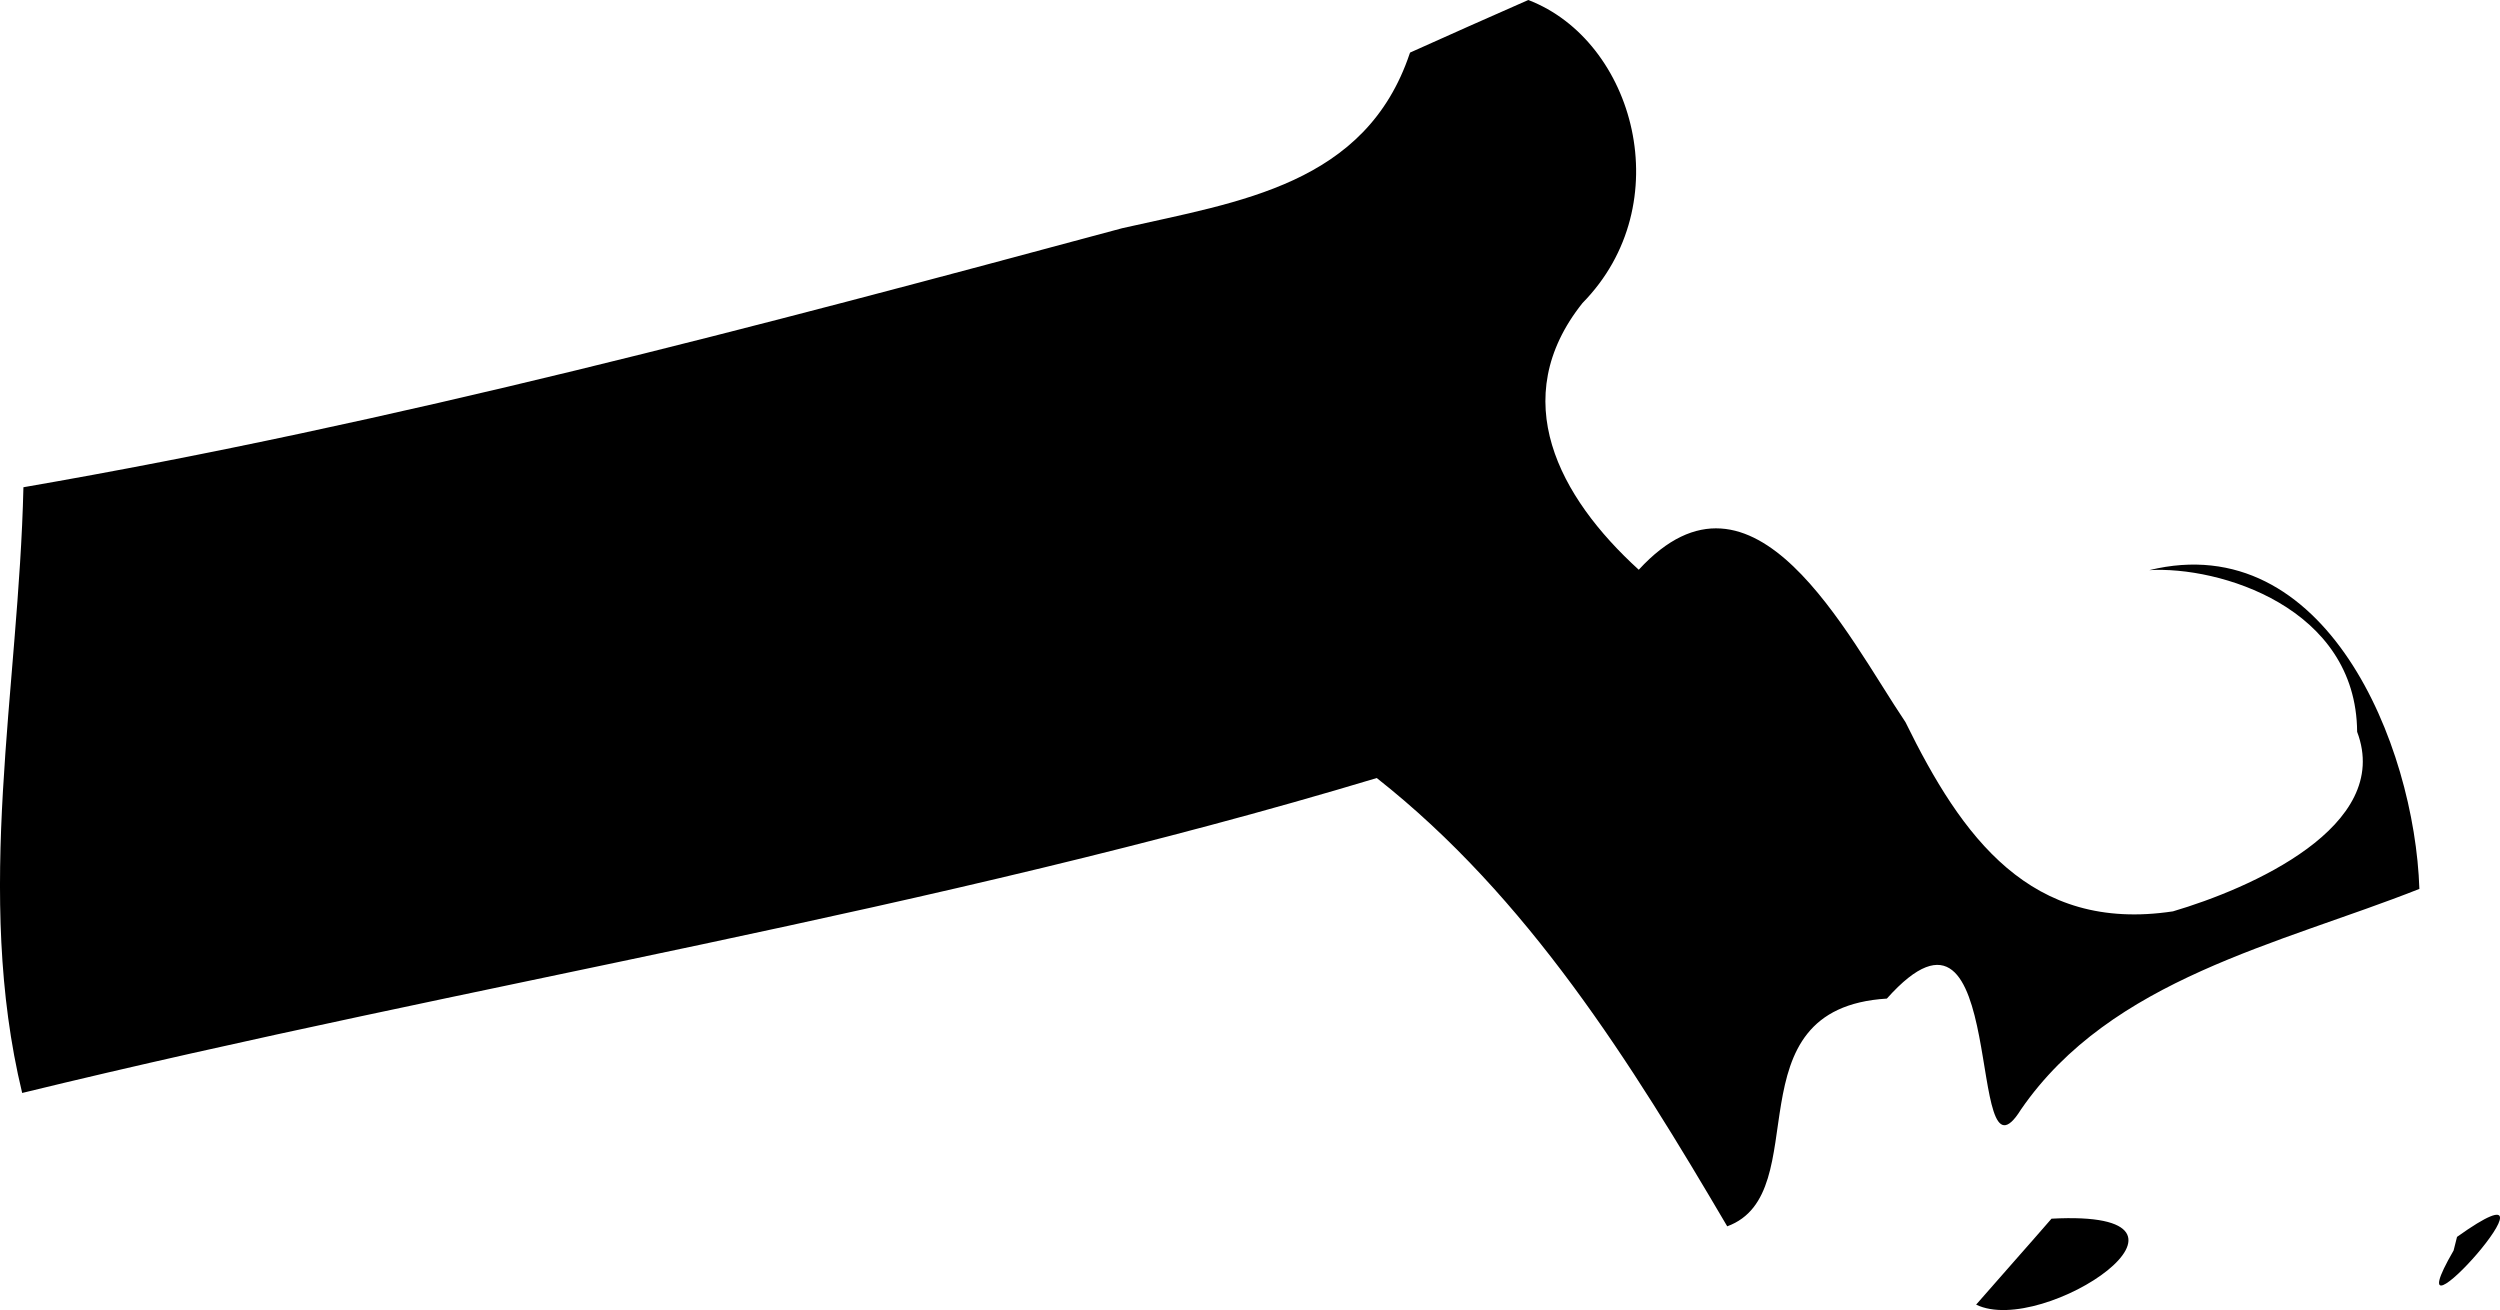 <svg xmlns="http://www.w3.org/2000/svg" width="78187.982" height="40972.139" viewBox="0 0 73.301 38.411"><path d="M41.335 1.564c-1.29 3.847-4.977 4.344-8.428 5.126C22.21 9.57 11.597 12.4.687 14.286.55 20.206-.765 26.188.65 32.046c13.23-3.227 26.734-5.324 39.717-9.234 4.43 3.488 7.46 8.353 10.276 13.144 2.644-.968.013-6.392 4.68-6.677 3.636-4.072 2.27 5.93 3.934 3.25 2.644-3.835 7.57-4.84 11.68-6.466-.137-4.232-2.744-10.612-7.92-9.346 2.036-.124 6.07 1.08 6.095 4.74 1.055 2.782-3.165 4.606-5.4 5.264-4.182.633-6.193-2.185-7.843-5.548-1.714-2.544-4.445-8.142-7.82-4.468-2.346-2.135-3.885-5.014-1.65-7.82C49.252 5.983 47.924 1.193 44.81 0c-1.154.51-2.31 1.018-3.463 1.54zm30.606 35.1c-1.984 3.425 3.787-3.03.1-.398l-.1.397zm-14 1.588c1.975.968 7.56-2.805 2.21-2.52-.732.845-1.476 1.676-2.21 2.52z" class="state-svg"/></svg>
